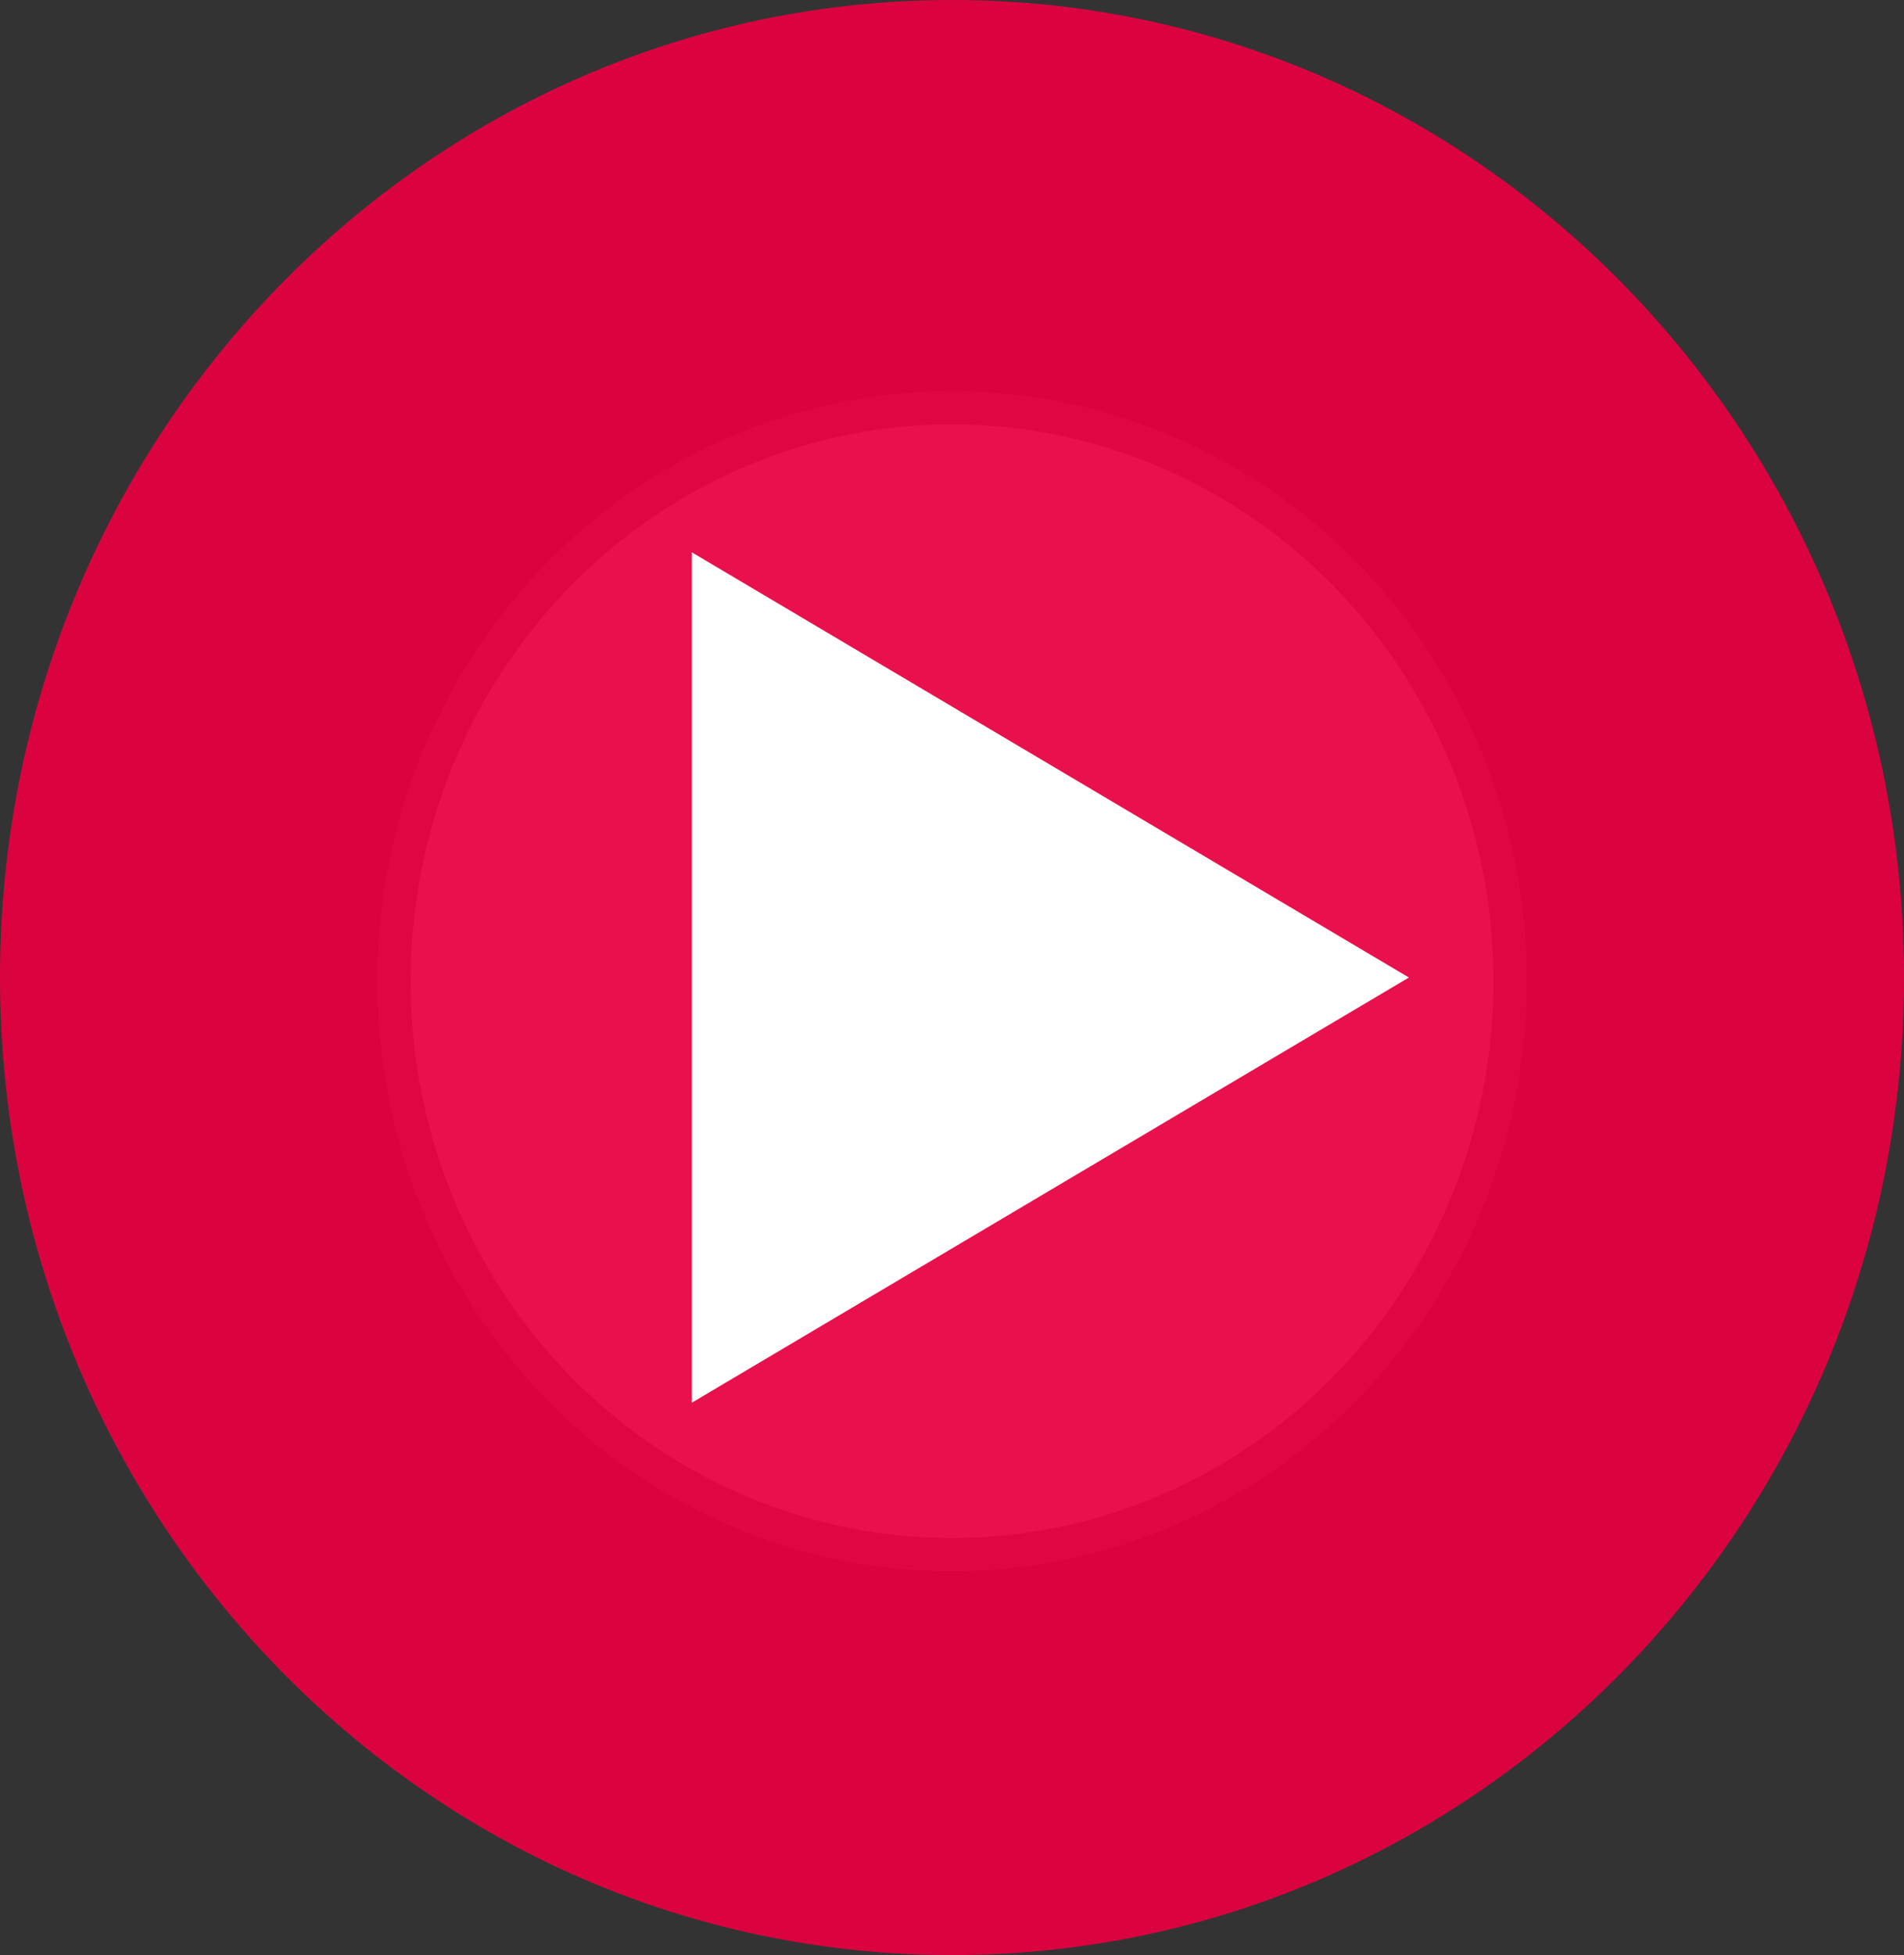 <svg id="Group_15188" data-name="Group 15188" xmlns="http://www.w3.org/2000/svg" width="58.154" height="59.691" viewBox="0 0 58.154 59.691">
  <rect x="0" y="0" width="58.154" height="59.691" fill="#333333" stroke="none"/>
  <g id="Ellipse_1308" data-name="Ellipse 1308" transform="translate(11.541 11.958)" fill="#fff" stroke="#707070" stroke-width="1">
    <ellipse cx="17.537" cy="18" rx="17.537" ry="18" stroke="none"/>
    <ellipse cx="17.537" cy="18" rx="17.037" ry="17.5" fill="none"/>
  </g>
  <g id="play-button" opacity="0.93">
    <g id="Group_5070" data-name="Group 5070">
      <path id="Path_30875" data-name="Path 30875" d="M29.077,0C13.018,0,0,13.362,0,29.845S13.018,59.691,29.077,59.691,58.154,46.328,58.154,29.845,45.136,0,29.077,0ZM21.132,42.826V16.864l21.9,12.981Z" fill="#e60041"/>
    </g>
  </g>
</svg>
